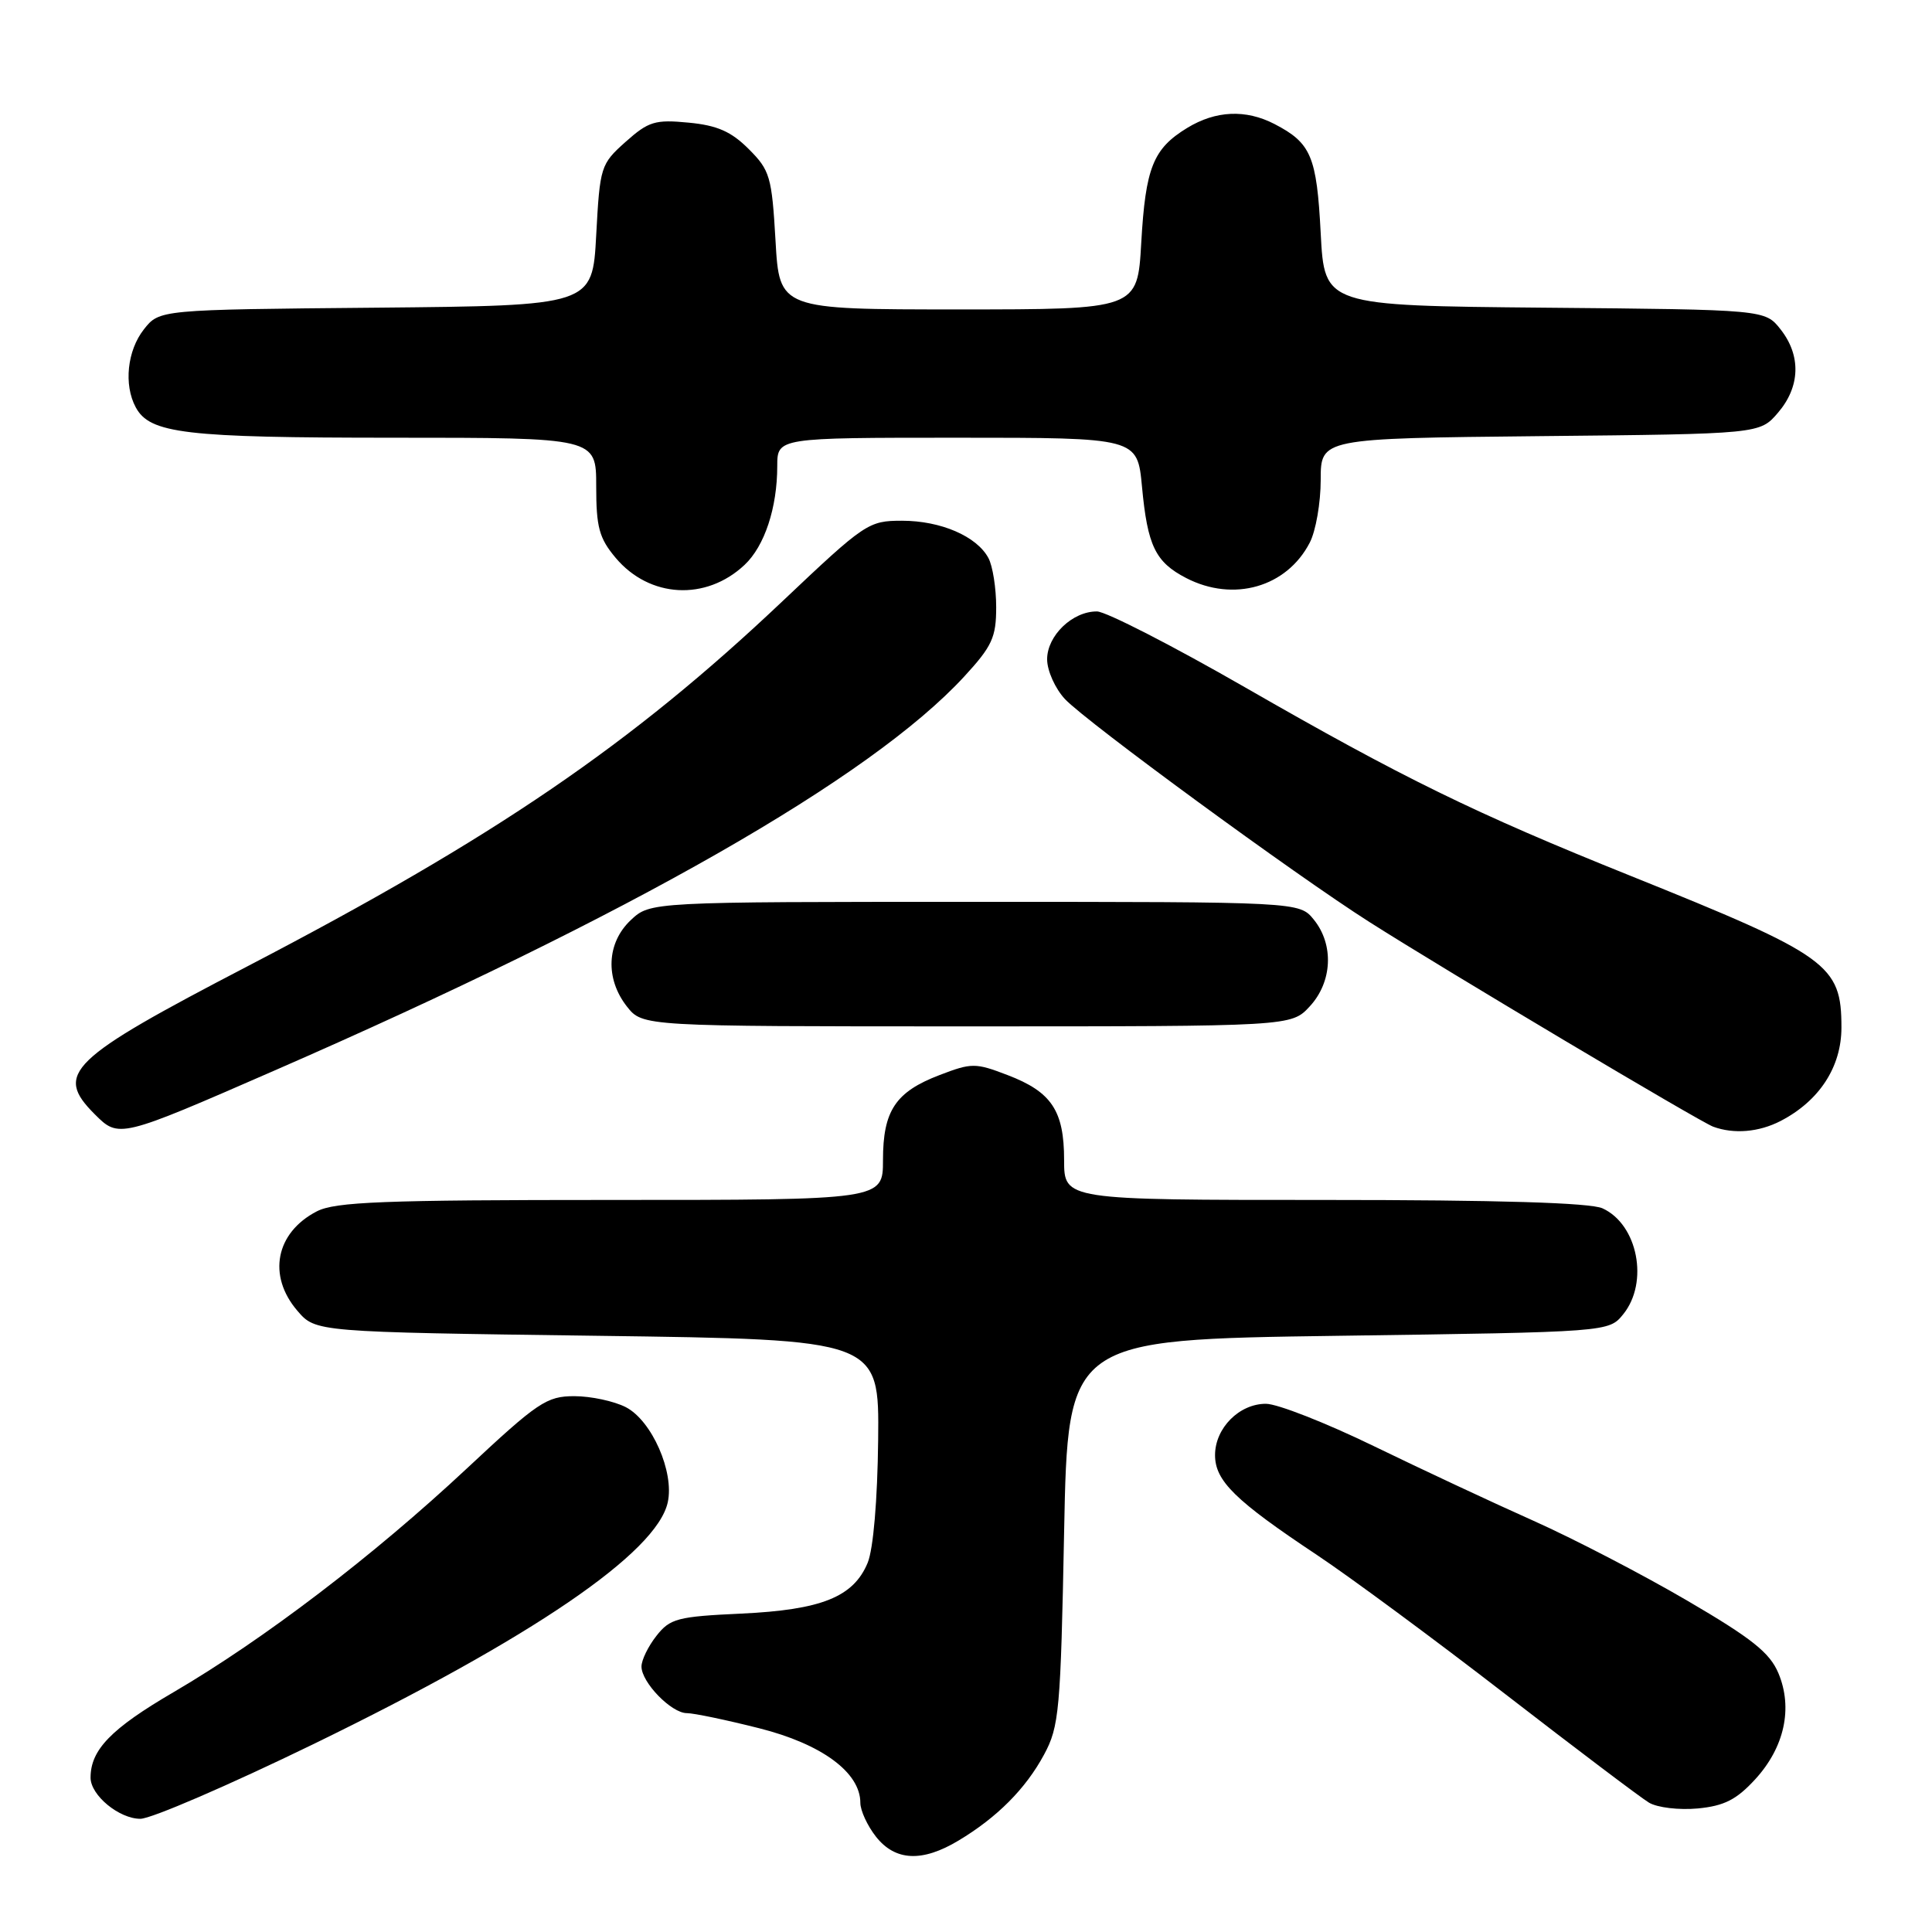 <?xml version="1.0" encoding="UTF-8" standalone="no"?>
<!DOCTYPE svg PUBLIC "-//W3C//DTD SVG 1.1//EN" "http://www.w3.org/Graphics/SVG/1.1/DTD/svg11.dtd" >
<svg xmlns="http://www.w3.org/2000/svg" xmlns:xlink="http://www.w3.org/1999/xlink" version="1.1" viewBox="0 0 256 256">
 <g >
 <path fill="currentColor"
d=" M 127.00 243.89 C 132.12 240.82 135.90 237.03 138.34 232.50 C 140.35 228.78 140.54 226.69 141.00 203.00 C 141.50 177.50 141.50 177.50 177.34 177.00 C 213.18 176.50 213.18 176.50 215.09 174.14 C 218.51 169.91 217.01 162.24 212.34 160.11 C 210.71 159.37 198.57 159.00 175.45 159.00 C 141.00 159.00 141.00 159.00 141.00 153.72 C 141.00 147.17 139.34 144.68 133.50 142.45 C 129.25 140.82 128.75 140.82 124.50 142.45 C 118.66 144.68 117.00 147.17 117.00 153.72 C 117.00 159.00 117.00 159.00 80.95 159.00 C 50.75 159.00 44.43 159.25 41.98 160.51 C 36.52 163.33 35.41 169.04 39.41 173.69 C 41.82 176.50 41.82 176.50 79.16 177.00 C 116.50 177.50 116.50 177.50 116.36 190.78 C 116.27 198.80 115.72 205.25 114.97 207.08 C 113.09 211.61 108.86 213.31 98.23 213.81 C 89.77 214.20 88.78 214.46 86.98 216.76 C 85.89 218.14 85.00 219.97 85.00 220.82 C 85.00 222.93 88.96 227.00 91.01 227.00 C 91.93 227.00 96.24 227.90 100.59 229.00 C 108.88 231.09 114.00 234.86 114.00 238.88 C 114.00 239.90 114.93 241.92 116.07 243.37 C 118.62 246.60 122.19 246.78 127.00 243.89 Z  M 41.54 231.10 C 70.51 217.00 87.02 205.74 88.48 199.07 C 89.37 195.05 86.37 188.24 82.93 186.46 C 81.37 185.66 78.30 185.00 76.10 185.00 C 72.44 185.00 71.27 185.78 61.86 194.58 C 49.48 206.15 34.97 217.22 23.00 224.22 C 14.71 229.06 12.00 231.86 12.00 235.55 C 12.00 237.88 15.78 241.00 18.60 241.00 C 20.03 241.00 30.35 236.54 41.54 231.10 Z  M 232.57 235.77 C 236.45 231.54 237.59 226.34 235.65 221.71 C 234.51 218.99 232.14 217.10 223.53 212.07 C 217.65 208.63 208.48 203.87 203.17 201.50 C 197.85 199.13 188.32 194.67 182.00 191.60 C 175.68 188.53 169.26 186.01 167.75 186.01 C 164.21 186.00 161.00 189.23 161.00 192.81 C 161.00 196.23 163.67 198.84 174.50 206.04 C 178.90 208.97 190.15 217.28 199.50 224.51 C 208.85 231.74 217.40 238.20 218.50 238.86 C 219.61 239.52 222.48 239.86 224.97 239.63 C 228.48 239.29 230.10 238.46 232.57 235.77 Z  M 36.35 141.86 C 83.54 121.27 115.37 103.09 127.75 89.66 C 131.46 85.63 132.00 84.46 132.00 80.46 C 132.00 77.93 131.54 75.00 130.97 73.94 C 129.43 71.06 124.66 69.00 119.52 69.00 C 115.08 69.00 114.62 69.31 103.72 79.63 C 83.66 98.63 65.63 110.94 32.79 128.04 C 9.10 140.37 7.16 142.25 12.55 147.64 C 15.75 150.84 15.80 150.83 36.35 141.86 Z  M 235.93 148.54 C 241.07 145.88 244.00 141.38 244.00 136.15 C 244.00 127.82 242.35 126.63 216.00 116.03 C 195.42 107.76 185.90 103.10 165.00 91.09 C 155.38 85.56 146.54 81.03 145.36 81.02 C 142.12 80.99 138.75 84.22 138.75 87.36 C 138.75 88.87 139.82 91.25 141.12 92.64 C 143.97 95.67 171.61 115.92 181.50 122.20 C 191.50 128.56 225.22 148.63 227.00 149.29 C 229.74 150.30 233.06 150.02 235.93 148.54 Z  M 173.55 133.35 C 176.54 130.12 176.78 125.18 174.09 121.86 C 172.18 119.50 172.18 119.50 129.17 119.50 C 86.16 119.50 86.16 119.50 83.58 121.92 C 80.38 124.93 80.17 129.67 83.07 133.37 C 85.15 136.00 85.15 136.00 128.12 136.00 C 171.10 136.00 171.10 136.00 173.55 133.35 Z  M 98.66 74.85 C 101.31 72.36 102.99 67.29 102.99 61.75 C 103.00 58.00 103.00 58.00 126.86 58.00 C 150.71 58.00 150.71 58.00 151.32 64.49 C 152.05 72.32 153.09 74.48 157.17 76.59 C 163.44 79.83 170.50 77.81 173.55 71.90 C 174.35 70.36 175.00 66.62 175.00 63.59 C 175.00 58.09 175.00 58.09 204.09 57.79 C 233.18 57.50 233.18 57.50 235.59 54.69 C 238.54 51.26 238.68 47.13 235.94 43.65 C 233.88 41.03 233.88 41.03 204.69 40.77 C 175.50 40.50 175.50 40.50 175.00 30.90 C 174.47 20.69 173.73 18.95 168.87 16.43 C 165.07 14.47 161.10 14.64 157.31 16.95 C 152.79 19.71 151.79 22.20 151.22 32.19 C 150.72 41.00 150.72 41.00 127.00 41.00 C 103.28 41.00 103.28 41.00 102.76 31.89 C 102.27 23.40 102.03 22.57 99.21 19.75 C 96.89 17.43 95.04 16.61 91.24 16.25 C 86.80 15.82 85.93 16.09 82.89 18.80 C 79.59 21.75 79.49 22.07 79.00 31.16 C 78.50 40.50 78.50 40.50 49.81 40.77 C 21.12 41.03 21.12 41.03 19.06 43.65 C 16.86 46.45 16.38 50.98 17.98 53.96 C 19.85 57.45 24.46 58.00 52.15 58.00 C 79.00 58.00 79.00 58.00 79.00 64.42 C 79.00 69.87 79.39 71.31 81.58 73.92 C 86.07 79.25 93.54 79.66 98.66 74.85 Z "/>
</g>
</svg>